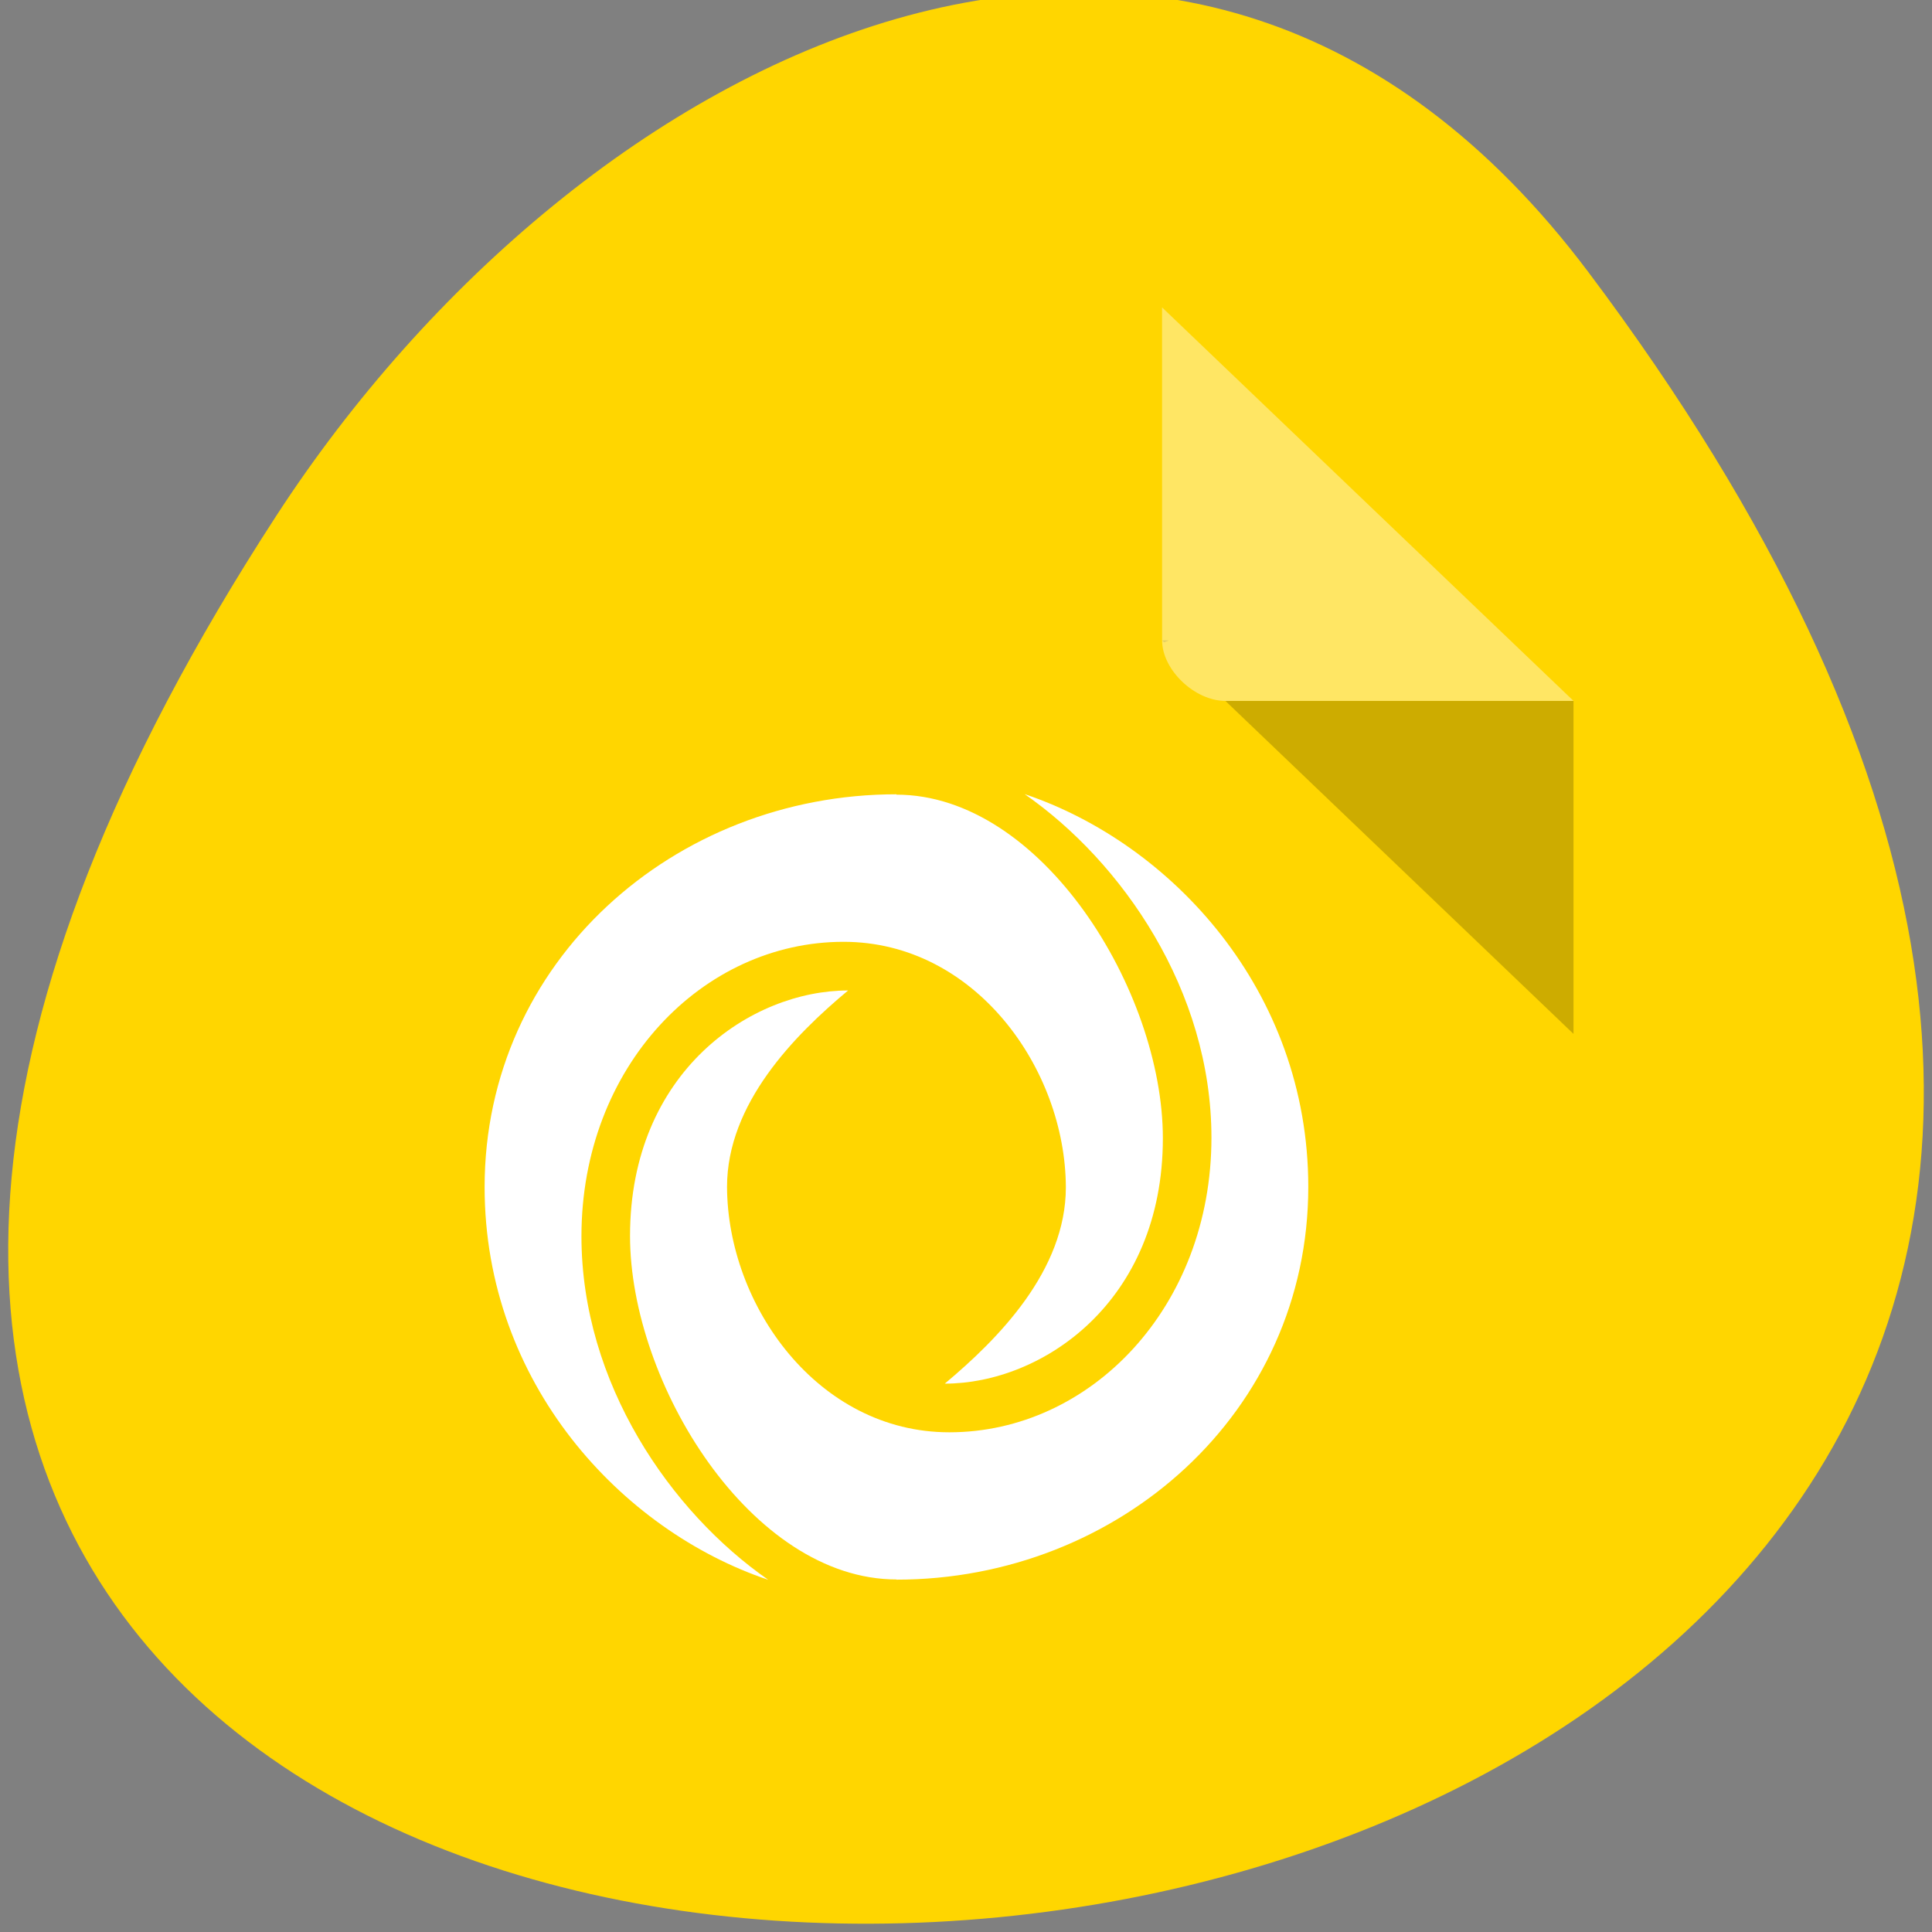 <svg xmlns="http://www.w3.org/2000/svg" viewBox="0 0 48 48"><rect x="0" y="0" width="48" height="48" fill="#808080" stroke="none"/><g style="fill:#efefef"><path d="m 33.836 29.984 h -13.113 l -3.277 5.977 h 13.113" style="fill-opacity:0.902"/><path d="m 33.836 29.984 l -6.555 -11.961 h -6.559 l 6.559 11.961"/><path d="m 24 24 l -3.277 -5.977 l -6.559 11.961 l 3.281 5.977" style="fill-opacity:0.949"/></g><path d="m 39.461 6.758 c 37.523 49.945 -65.734 57.039 -32.598 6.059 c 7.555 -11.625 22.66 -19.285 32.598 -6.059" style="fill:#ffd600"/><path d="m 28.871 15.91 l 0.051 0.047 l 0.121 -0.047 m 1.402 1.504 l 8.648 8.273 v -8.273" style="fill-opacity:0.196"/><g style="fill:#fff"><path d="m 28.871 7.637 l 10.223 9.777 h -8.648 c -0.766 0 -1.574 -0.773 -1.574 -1.504" style="fill-opacity:0.392"/><g style="fill-rule:evenodd"><path d="m 22.27 19.734 c -5.516 0 -10.23 4.152 -10.23 9.758 c 0 4.879 3.406 8.535 7.047 9.758 c -2.418 -1.68 -4.641 -4.879 -4.641 -8.535 c 0 -4.215 3.008 -7.316 6.512 -7.316 c 3.266 0 5.512 3.152 5.523 6.098 c 0 2.066 -1.672 3.762 -3.008 4.879 c 2.41 0 5.418 -2.02 5.418 -6.098 c 0 -3.66 -3.008 -8.535 -6.621 -8.535"/><path d="m 22.27 39.246 c 5.52 0 10.234 -4.152 10.234 -9.758 c 0 -4.879 -3.406 -8.535 -7.047 -9.758 c 2.418 1.68 4.641 4.879 4.641 8.535 c 0 4.215 -3.008 7.32 -6.512 7.32 c -3.27 0 -5.512 -3.156 -5.523 -6.098 c 0 -2.066 1.672 -3.766 3.008 -4.879 c -2.41 0 -5.418 2.016 -5.418 6.098 c 0 3.66 3.008 8.535 6.621 8.535"/></g></g></svg>